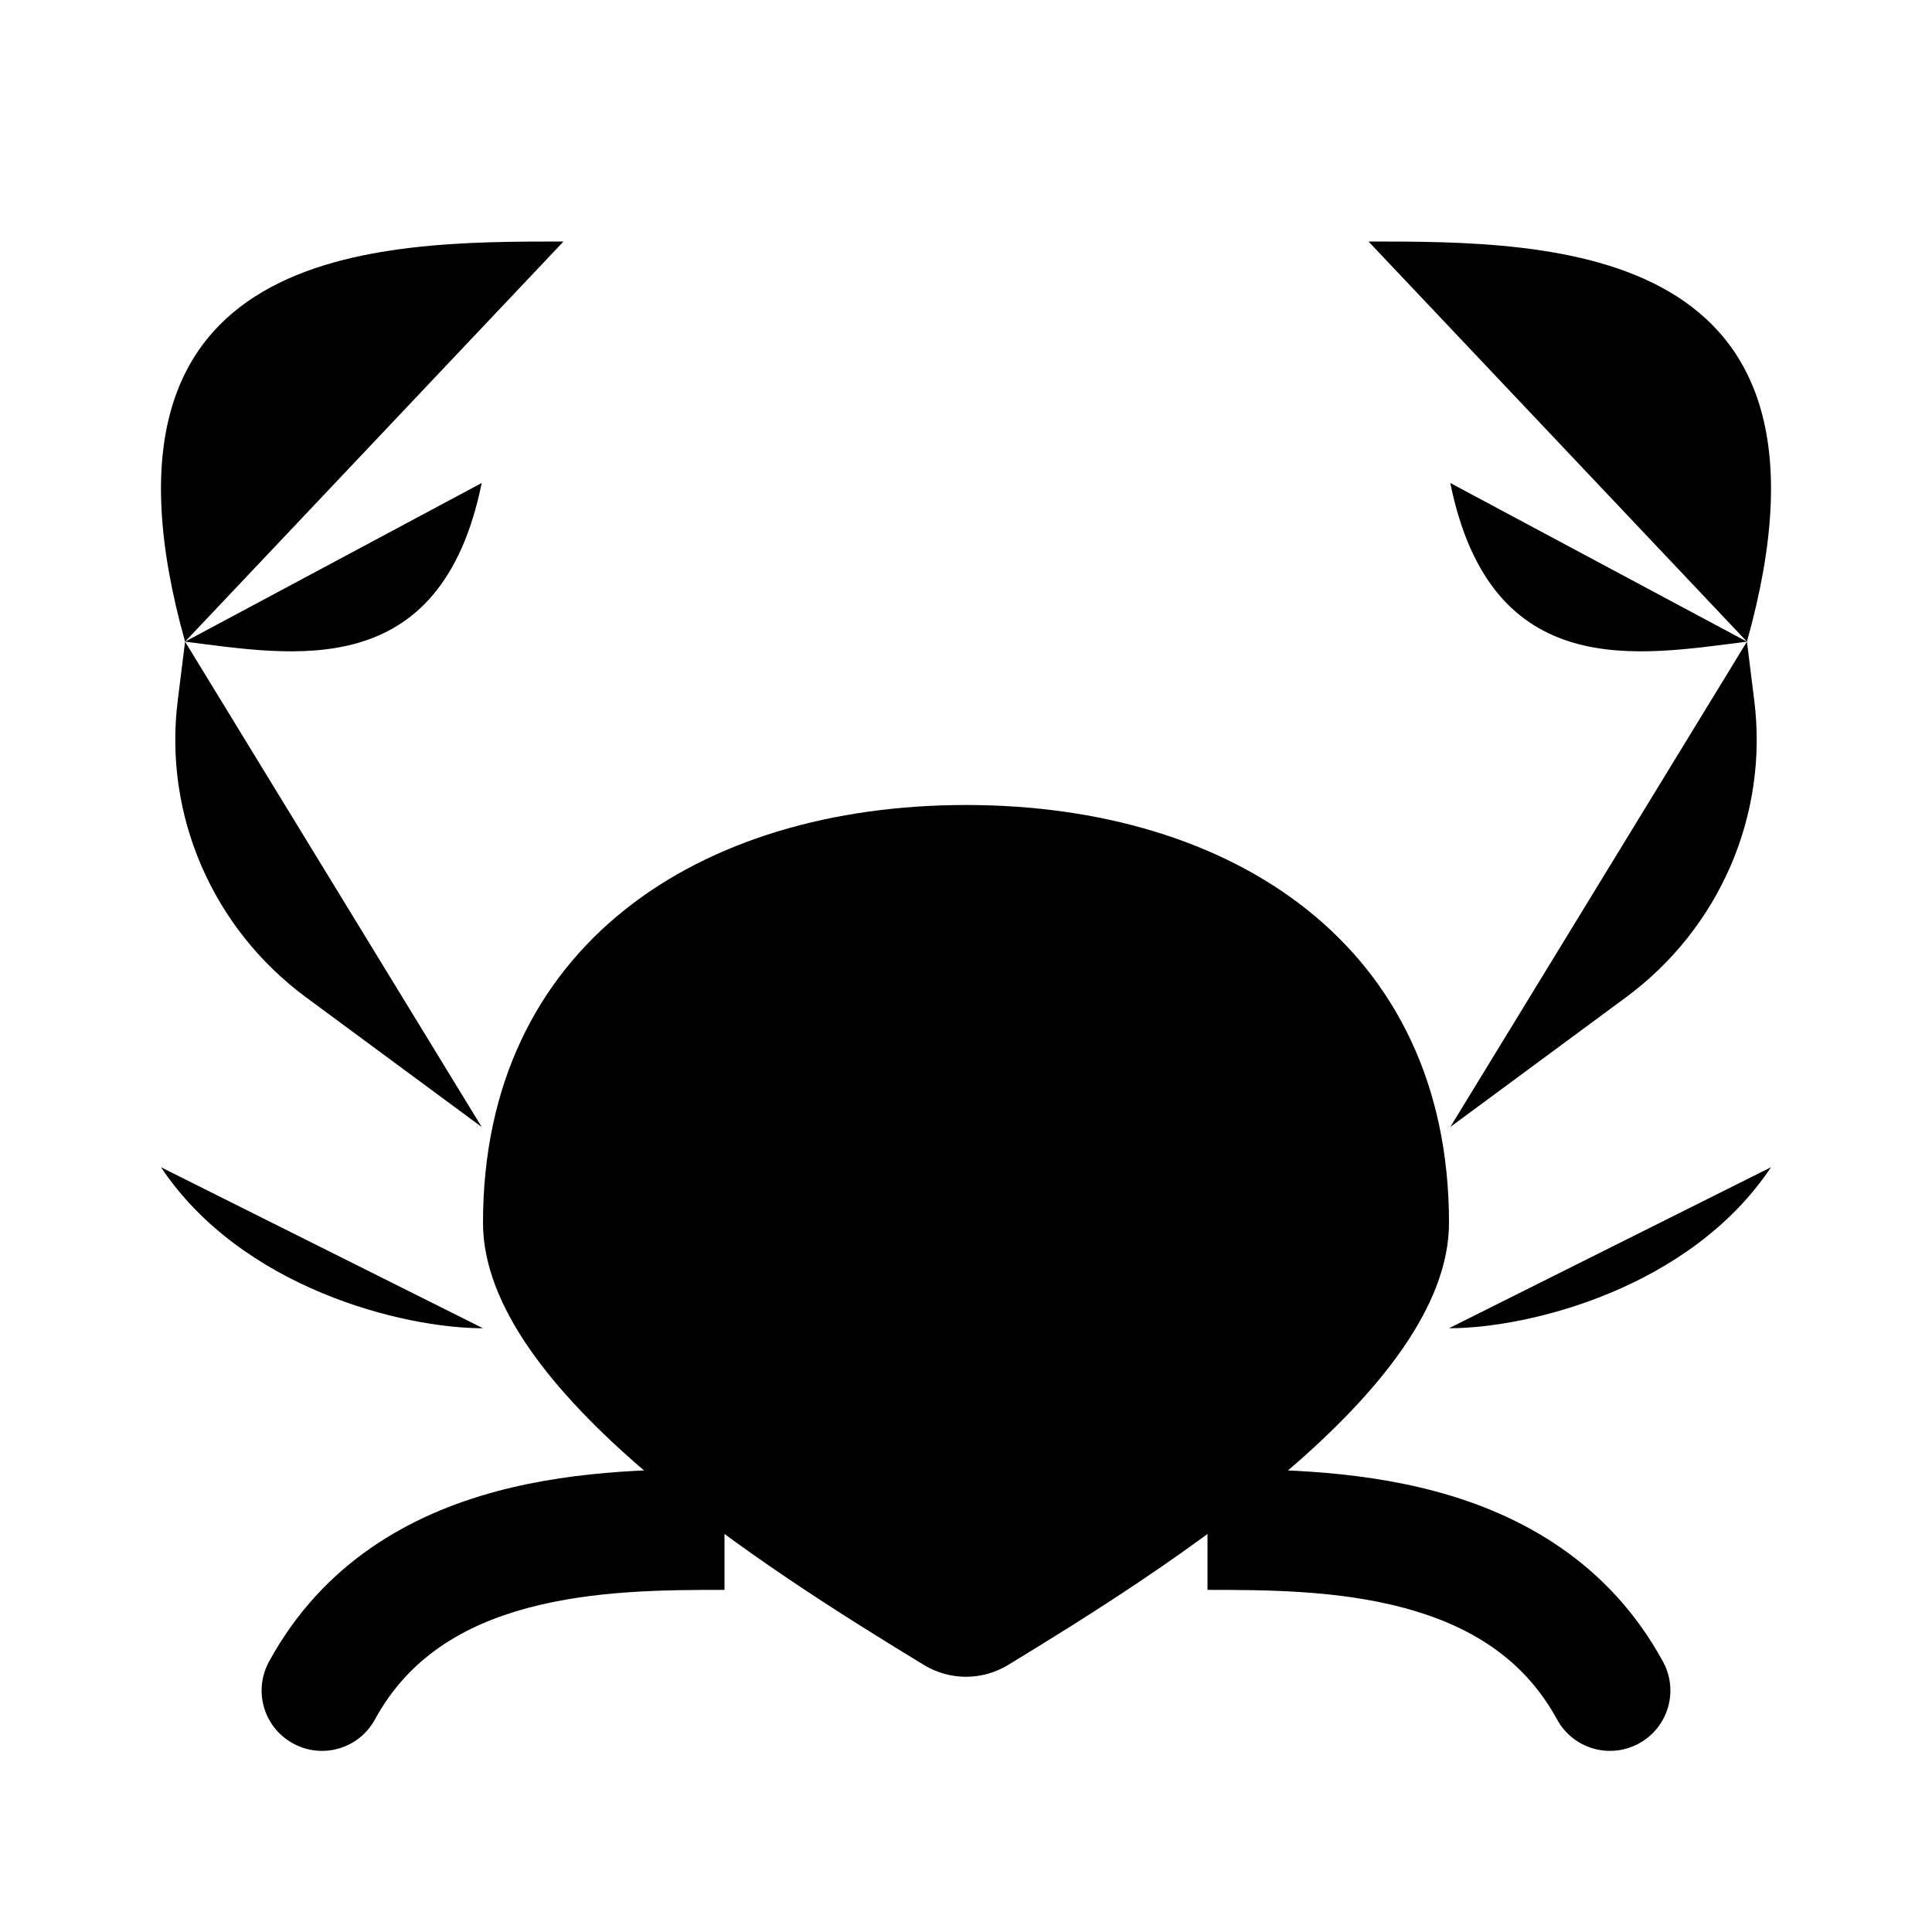 <svg viewBox="0 0 24 24" xmlns="http://www.w3.org/2000/svg"><path d="M17 3C19.287 3 23.096 3 21.701 7.971M21.701 7.971C20.367 8.137 18.524 8.5 18.016 6M21.701 7.971L21.792 8.701C21.97 10.123 21.362 11.53 20.197 12.39L18.016 14"/><path d="M7 3C4.713 3 0.904 3 2.299 7.971M2.299 7.971C3.633 8.137 5.476 8.5 5.984 6M2.299 7.971L2.208 8.701C2.03 10.123 2.638 11.53 3.803 12.39L5.984 14"/><path d="M12.521 20.684C14.487 19.487 18 17.271 18 15.19C18 11.75 15.314 10 12 10C8.686 10 6 11.75 6 15.19C6 17.271 9.513 19.487 11.479 20.684C11.8 20.878 12.2 20.878 12.521 20.684Z"/><path d="M3.342 20.641C3.143 21.005 3.277 21.46 3.641 21.658C4.005 21.857 4.46 21.723 4.658 21.359L3.342 20.641ZM19.342 21.359C19.54 21.723 19.995 21.857 20.359 21.658C20.723 21.46 20.857 21.005 20.658 20.641L19.342 21.359ZM9 18.25C8.284 18.25 7.211 18.246 6.169 18.526C5.108 18.81 4.015 19.407 3.342 20.641L4.658 21.359C5.076 20.593 5.755 20.19 6.558 19.974C7.38 19.754 8.261 19.75 9 19.75V18.25ZM15 19.75C15.739 19.75 16.62 19.754 17.442 19.974C18.245 20.19 18.924 20.593 19.342 21.359L20.658 20.641C19.985 19.407 18.892 18.81 17.831 18.526C16.789 18.246 15.716 18.25 15 18.25V19.75Z"/><path d="M6 16.5C5 16.5 3 16 2 14.5M18 16.5C19 16.5 21 16 22 14.5"/><path d="M14 10L14.5 8.5M10 10L9.5 8.5"/></svg>
